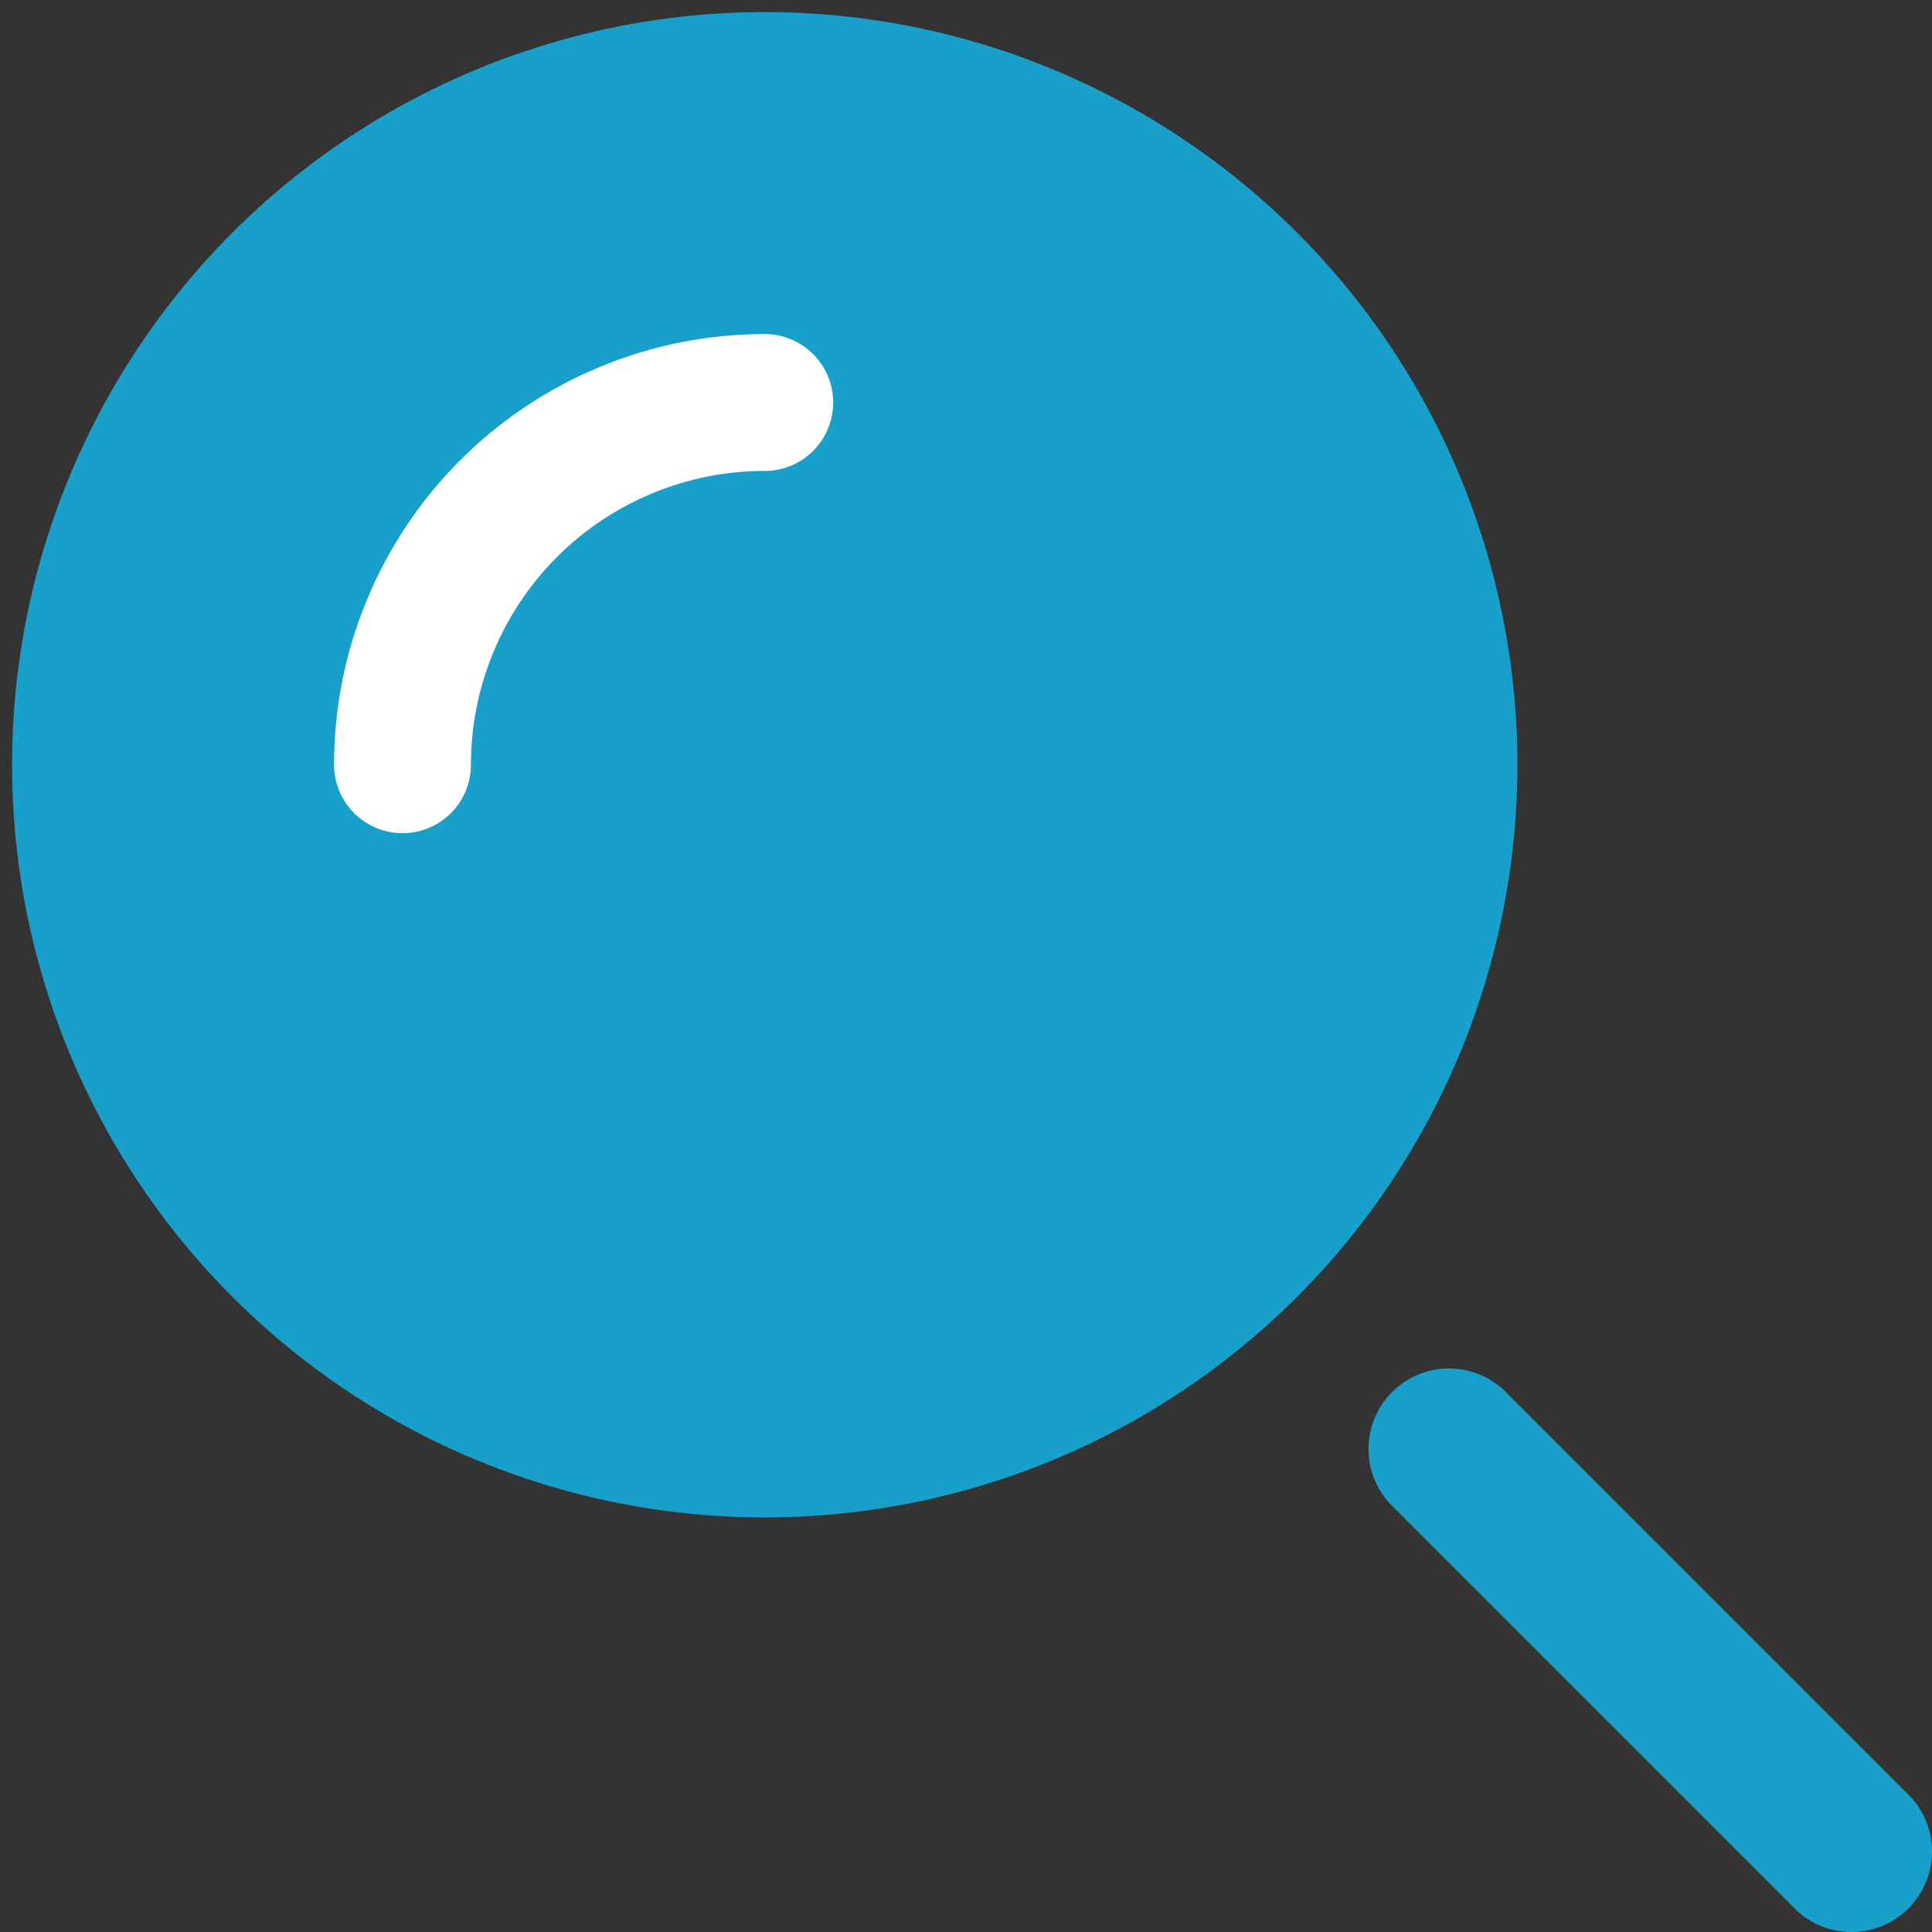 <svg width="24" height="24" viewBox="0 0 24 24" fill="none" xmlns="http://www.w3.org/2000/svg">
<rect x="0" y="0" width="24" height="24" fill="#333333" stroke="none"/>
<circle cx="9.5" cy="9.5" r="8.5" fill="#18a0cb" stroke="#18a0cb" stroke-width="1.7"/>
<path d="M9.5 5C8.909 5 8.324 5.116 7.778 5.343C7.232 5.569 6.736 5.9 6.318 6.318C5.9 6.736 5.569 7.232 5.343 7.778C5.116 8.324 5 8.909 5 9.5" stroke="white" stroke-width="1.7" stroke-linecap="round"/>
<path d="M23 23L18 18" stroke="#18a0cb" stroke-width="2" stroke-linecap="round"/>
</svg>
